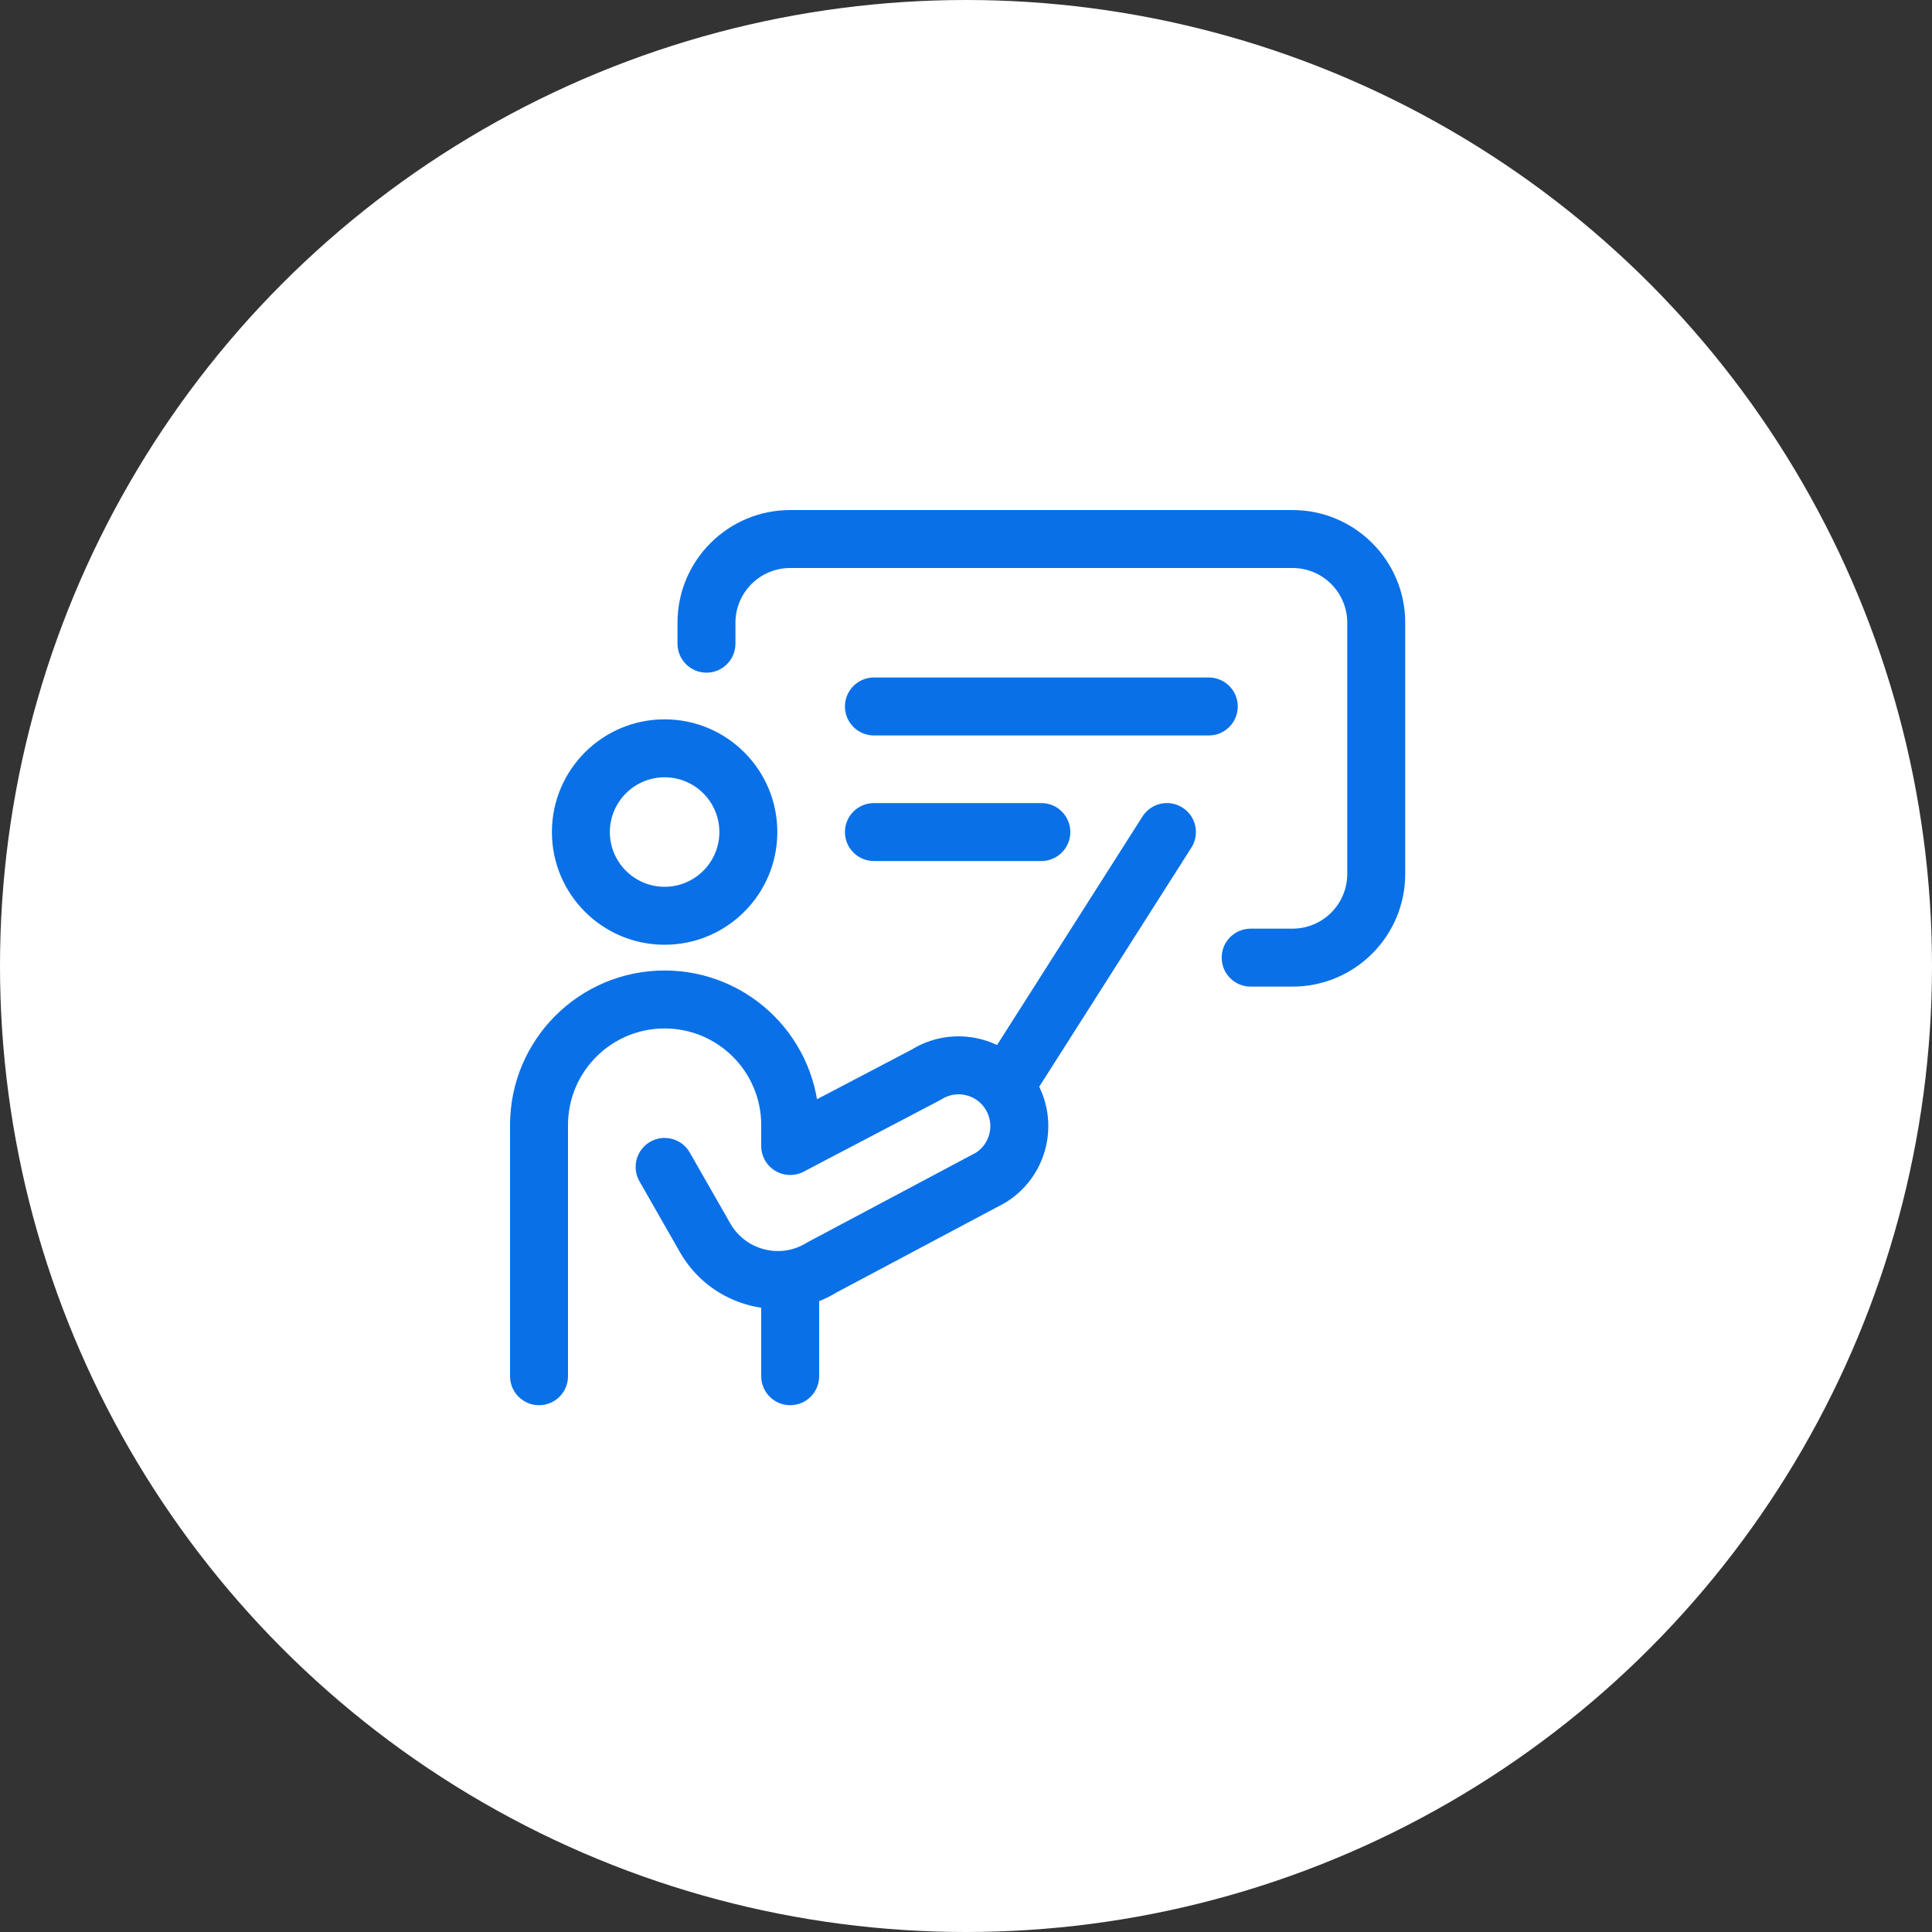 <svg width="100" height="100" viewBox="0 0 100 100" fill="none" xmlns="http://www.w3.org/2000/svg">
<rect x="0" y="0" width="100" height="100" fill="#333333" stroke="none"/>
<circle cx="50" cy="50" r="50" fill="white"/>
<path d="M40.9 59.317H39.4C39.4 59.842 39.675 60.328 40.124 60.6C40.573 60.872 41.132 60.889 41.597 60.645L40.9 59.317ZM26.4 71.233C26.4 72.062 27.072 72.733 27.9 72.733C28.729 72.733 29.4 72.062 29.4 71.233H26.4ZM47.926 55.633L48.623 56.962L48.679 56.933L48.732 56.899L47.926 55.633ZM51.282 60.953L51.986 62.278L52.032 62.253L52.077 62.225L51.282 60.953ZM42.556 65.594L41.852 64.27L41.806 64.294L41.761 64.322L42.556 65.594ZM36.497 64.069L37.8 63.325L36.497 64.069ZM35.703 59.656C35.292 58.936 34.376 58.687 33.656 59.097C32.937 59.509 32.687 60.425 33.098 61.144L35.703 59.656ZM52.312 56.669L53.598 55.897V55.897L52.312 56.669ZM42.4 66.9C42.4 66.072 41.729 65.4 40.9 65.4C40.072 65.4 39.4 66.072 39.4 66.9H42.4ZM39.4 71.233C39.4 72.062 40.072 72.733 40.9 72.733C41.729 72.733 42.4 72.062 42.4 71.233H39.4ZM51.552 54.178L50.746 55.443L53.277 57.054L54.083 55.788L51.552 54.178ZM61.666 43.872C62.111 43.173 61.905 42.246 61.206 41.801C60.507 41.356 59.58 41.562 59.135 42.261L61.666 43.872ZM35.067 33.317C35.067 34.145 35.739 34.817 36.567 34.817C37.395 34.817 38.067 34.145 38.067 33.317H35.067ZM64.734 48.067C63.905 48.067 63.234 48.738 63.234 49.567C63.234 50.395 63.905 51.067 64.734 51.067V48.067ZM45.234 35.067C44.405 35.067 43.734 35.738 43.734 36.567C43.734 37.395 44.405 38.067 45.234 38.067V35.067ZM62.567 38.067C63.395 38.067 64.067 37.395 64.067 36.567C64.067 35.738 63.395 35.067 62.567 35.067V38.067ZM45.234 41.567C44.405 41.567 43.734 42.238 43.734 43.067C43.734 43.895 44.405 44.567 45.234 44.567V41.567ZM53.9 44.567C54.729 44.567 55.4 43.895 55.4 43.067C55.4 42.238 54.729 41.567 53.9 41.567V44.567ZM37.234 43.067C37.234 44.631 35.965 45.9 34.4 45.9V48.9C37.622 48.9 40.234 46.288 40.234 43.067H37.234ZM34.4 45.9C32.836 45.9 31.567 44.631 31.567 43.067H28.567C28.567 46.288 31.179 48.9 34.4 48.9V45.9ZM31.567 43.067C31.567 41.502 32.836 40.233 34.4 40.233V37.233C31.179 37.233 28.567 39.845 28.567 43.067H31.567ZM34.4 40.233C35.965 40.233 37.234 41.502 37.234 43.067H40.234C40.234 39.845 37.622 37.233 34.4 37.233V40.233ZM42.4 59.317V58.233H39.4V59.317H42.4ZM26.4 58.233V71.233H29.4V58.233H26.4ZM41.597 60.645L48.623 56.962L47.23 54.305L40.204 57.988L41.597 60.645ZM50.577 59.629L41.852 64.27L43.261 66.918L51.986 62.278L50.577 59.629ZM37.8 63.325L35.703 59.656L33.098 61.144L35.195 64.814L37.8 63.325ZM48.732 56.899C49.513 56.402 50.549 56.647 51.025 57.44L53.598 55.897C52.253 53.656 49.326 52.965 47.121 54.368L48.732 56.899ZM41.761 64.322C40.397 65.175 38.598 64.722 37.8 63.325L35.195 64.814C36.838 67.689 40.543 68.621 43.351 66.866L41.761 64.322ZM29.4 58.233C29.4 55.472 31.639 53.233 34.4 53.233V50.233C29.982 50.233 26.4 53.815 26.4 58.233H29.4ZM51.025 57.44C51.487 58.209 51.247 59.206 50.487 59.681L52.077 62.225C54.224 60.883 54.901 58.068 53.598 55.897L51.025 57.44ZM42.4 58.233C42.4 53.815 38.819 50.233 34.4 50.233V53.233C37.162 53.233 39.4 55.472 39.4 58.233H42.4ZM39.4 66.9V71.233H42.4V66.9H39.4ZM54.083 55.788L61.666 43.872L59.135 42.261L51.552 54.178L54.083 55.788ZM38.067 33.317V32.233H35.067V33.317H38.067ZM40.9 29.4H66.9V26.4H40.9V29.4ZM69.734 32.233V45.233H72.734V32.233H69.734ZM66.9 48.067H64.734V51.067H66.9V48.067ZM69.734 45.233C69.734 46.798 68.465 48.067 66.9 48.067V51.067C70.122 51.067 72.734 48.455 72.734 45.233H69.734ZM66.9 29.4C68.465 29.4 69.734 30.668 69.734 32.233H72.734C72.734 29.012 70.122 26.4 66.9 26.4V29.4ZM38.067 32.233C38.067 30.668 39.336 29.4 40.9 29.4V26.4C37.679 26.4 35.067 29.012 35.067 32.233H38.067ZM45.234 38.067H62.567V35.067H45.234V38.067ZM45.234 44.567H53.9V41.567H45.234V44.567Z" fill="#0A70E7"/>
</svg>

